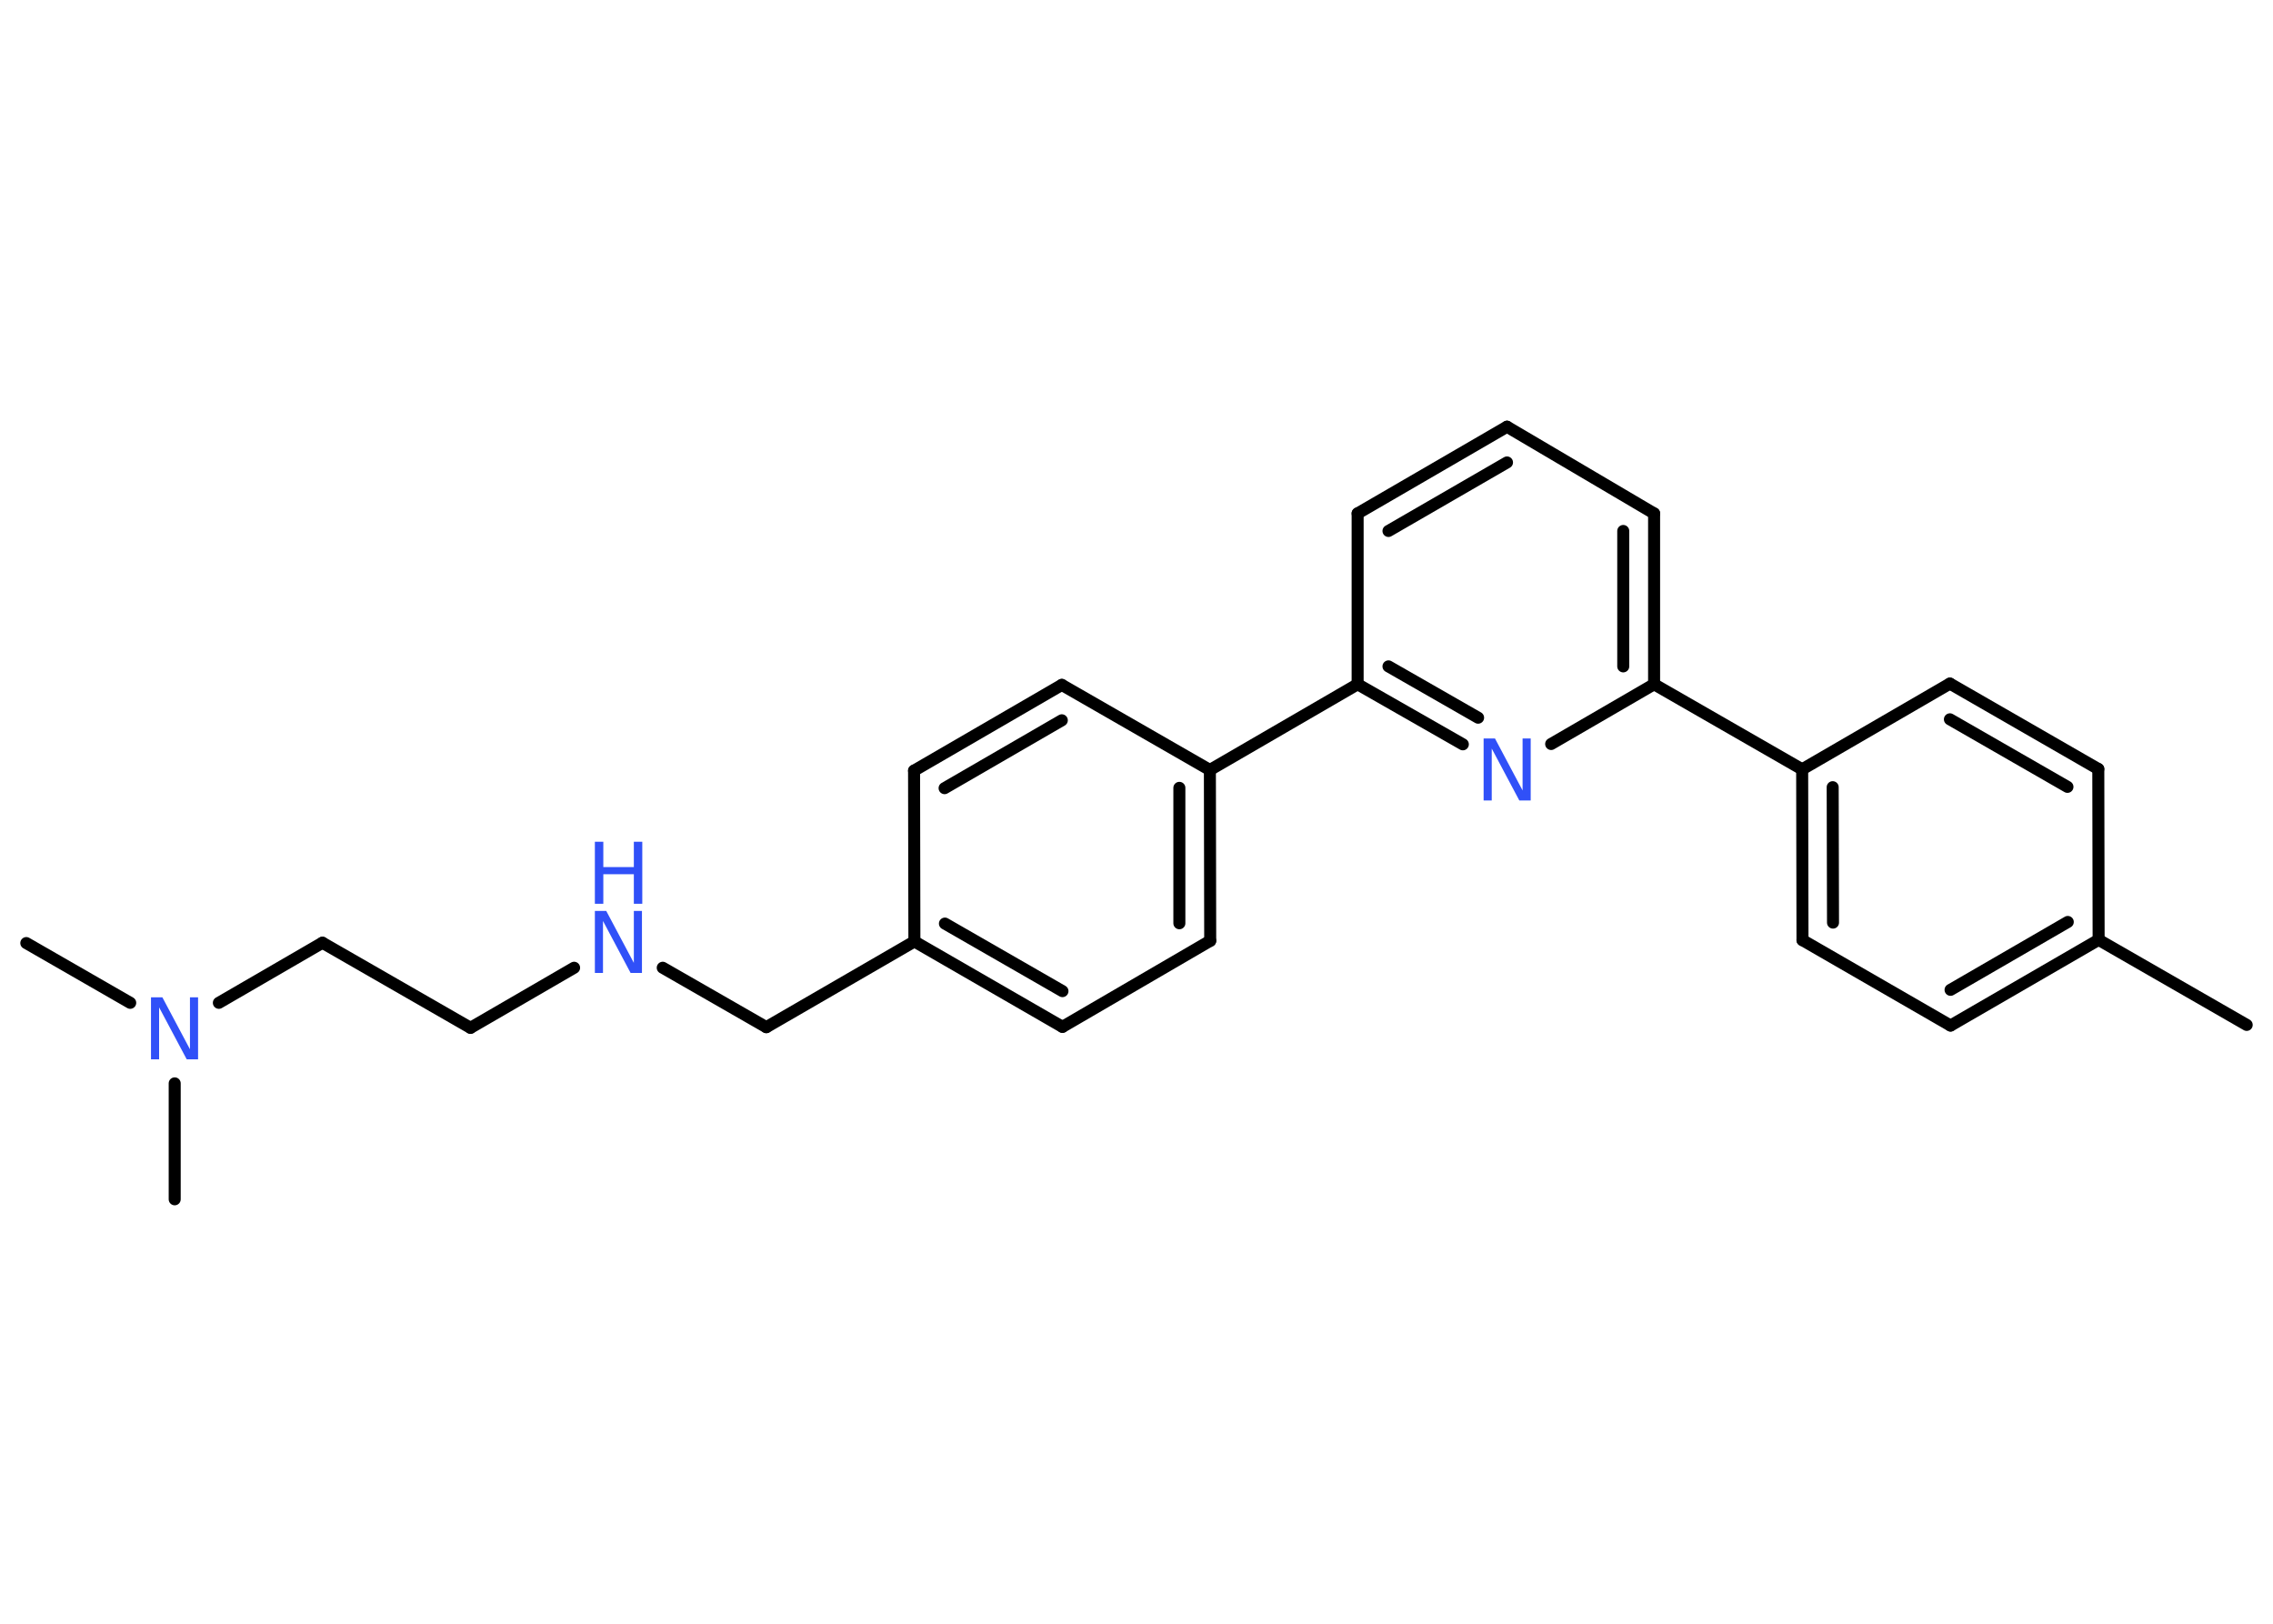 <?xml version='1.0' encoding='UTF-8'?>
<!DOCTYPE svg PUBLIC "-//W3C//DTD SVG 1.1//EN" "http://www.w3.org/Graphics/SVG/1.1/DTD/svg11.dtd">
<svg version='1.2' xmlns='http://www.w3.org/2000/svg' xmlns:xlink='http://www.w3.org/1999/xlink' width='70.0mm' height='50.0mm' viewBox='0 0 70.0 50.0'>
  <desc>Generated by the Chemistry Development Kit (http://github.com/cdk)</desc>
  <g stroke-linecap='round' stroke-linejoin='round' stroke='#000000' stroke-width='.37' fill='#3050F8'>
    <rect x='.0' y='.0' width='70.0' height='50.0' fill='#FFFFFF' stroke='none'/>
    <g id='mol1' class='mol'>
      <line id='mol1bnd1' class='bond' x1='69.19' y1='31.56' x2='64.63' y2='28.94'/>
      <g id='mol1bnd2' class='bond'>
        <line x1='60.07' y1='31.58' x2='64.63' y2='28.94'/>
        <line x1='60.07' y1='30.48' x2='63.68' y2='28.39'/>
      </g>
      <line id='mol1bnd3' class='bond' x1='60.07' y1='31.58' x2='55.51' y2='28.95'/>
      <g id='mol1bnd4' class='bond'>
        <line x1='55.5' y1='23.69' x2='55.51' y2='28.95'/>
        <line x1='56.44' y1='24.24' x2='56.45' y2='28.41'/>
      </g>
      <line id='mol1bnd5' class='bond' x1='55.5' y1='23.69' x2='50.94' y2='21.07'/>
      <g id='mol1bnd6' class='bond'>
        <line x1='50.94' y1='21.07' x2='50.94' y2='15.81'/>
        <line x1='49.99' y1='20.52' x2='49.99' y2='16.35'/>
      </g>
      <line id='mol1bnd7' class='bond' x1='50.94' y1='15.81' x2='46.41' y2='13.14'/>
      <g id='mol1bnd8' class='bond'>
        <line x1='46.41' y1='13.14' x2='41.81' y2='15.81'/>
        <line x1='46.41' y1='14.24' x2='42.76' y2='16.35'/>
      </g>
      <line id='mol1bnd9' class='bond' x1='41.81' y1='15.81' x2='41.81' y2='21.07'/>
      <line id='mol1bnd10' class='bond' x1='41.81' y1='21.07' x2='37.26' y2='23.71'/>
      <g id='mol1bnd11' class='bond'>
        <line x1='37.27' y1='28.97' x2='37.26' y2='23.71'/>
        <line x1='36.32' y1='28.43' x2='36.32' y2='24.26'/>
      </g>
      <line id='mol1bnd12' class='bond' x1='37.27' y1='28.97' x2='32.72' y2='31.62'/>
      <g id='mol1bnd13' class='bond'>
        <line x1='28.16' y1='28.99' x2='32.72' y2='31.62'/>
        <line x1='29.1' y1='28.44' x2='32.72' y2='30.52'/>
      </g>
      <line id='mol1bnd14' class='bond' x1='28.16' y1='28.99' x2='23.6' y2='31.63'/>
      <line id='mol1bnd15' class='bond' x1='23.6' y1='31.63' x2='20.41' y2='29.8'/>
      <line id='mol1bnd16' class='bond' x1='17.68' y1='29.8' x2='14.49' y2='31.65'/>
      <line id='mol1bnd17' class='bond' x1='14.49' y1='31.65' x2='9.93' y2='29.03'/>
      <line id='mol1bnd18' class='bond' x1='9.93' y1='29.03' x2='6.74' y2='30.88'/>
      <line id='mol1bnd19' class='bond' x1='4.01' y1='30.88' x2='.81' y2='29.04'/>
      <line id='mol1bnd20' class='bond' x1='5.38' y1='33.36' x2='5.38' y2='36.93'/>
      <line id='mol1bnd21' class='bond' x1='28.16' y1='28.99' x2='28.15' y2='23.73'/>
      <g id='mol1bnd22' class='bond'>
        <line x1='32.7' y1='21.09' x2='28.15' y2='23.73'/>
        <line x1='32.7' y1='22.18' x2='29.09' y2='24.27'/>
      </g>
      <line id='mol1bnd23' class='bond' x1='37.26' y1='23.71' x2='32.7' y2='21.09'/>
      <g id='mol1bnd24' class='bond'>
        <line x1='41.81' y1='21.07' x2='45.05' y2='22.92'/>
        <line x1='42.76' y1='20.52' x2='45.52' y2='22.1'/>
      </g>
      <line id='mol1bnd25' class='bond' x1='50.94' y1='21.07' x2='47.77' y2='22.91'/>
      <line id='mol1bnd26' class='bond' x1='55.5' y1='23.69' x2='60.05' y2='21.05'/>
      <g id='mol1bnd27' class='bond'>
        <line x1='64.62' y1='23.68' x2='60.05' y2='21.05'/>
        <line x1='63.67' y1='24.23' x2='60.05' y2='22.15'/>
      </g>
      <line id='mol1bnd28' class='bond' x1='64.63' y1='28.94' x2='64.62' y2='23.68'/>
      <g id='mol1atm16' class='atom'>
        <path d='M18.32 28.05h.35l.85 1.6v-1.6h.25v1.91h-.35l-.85 -1.6v1.6h-.25v-1.91z' stroke='none'/>
        <path d='M18.32 25.92h.26v.78h.94v-.78h.26v1.91h-.26v-.91h-.94v.91h-.26v-1.91z' stroke='none'/>
      </g>
      <path id='mol1atm19' class='atom' d='M4.65 30.71h.35l.85 1.6v-1.6h.25v1.91h-.35l-.85 -1.6v1.6h-.25v-1.91z' stroke='none'/>
      <path id='mol1atm24' class='atom' d='M45.69 22.74h.35l.85 1.6v-1.6h.25v1.91h-.35l-.85 -1.6v1.6h-.25v-1.91z' stroke='none'/>
    </g>
  </g>
</svg>
